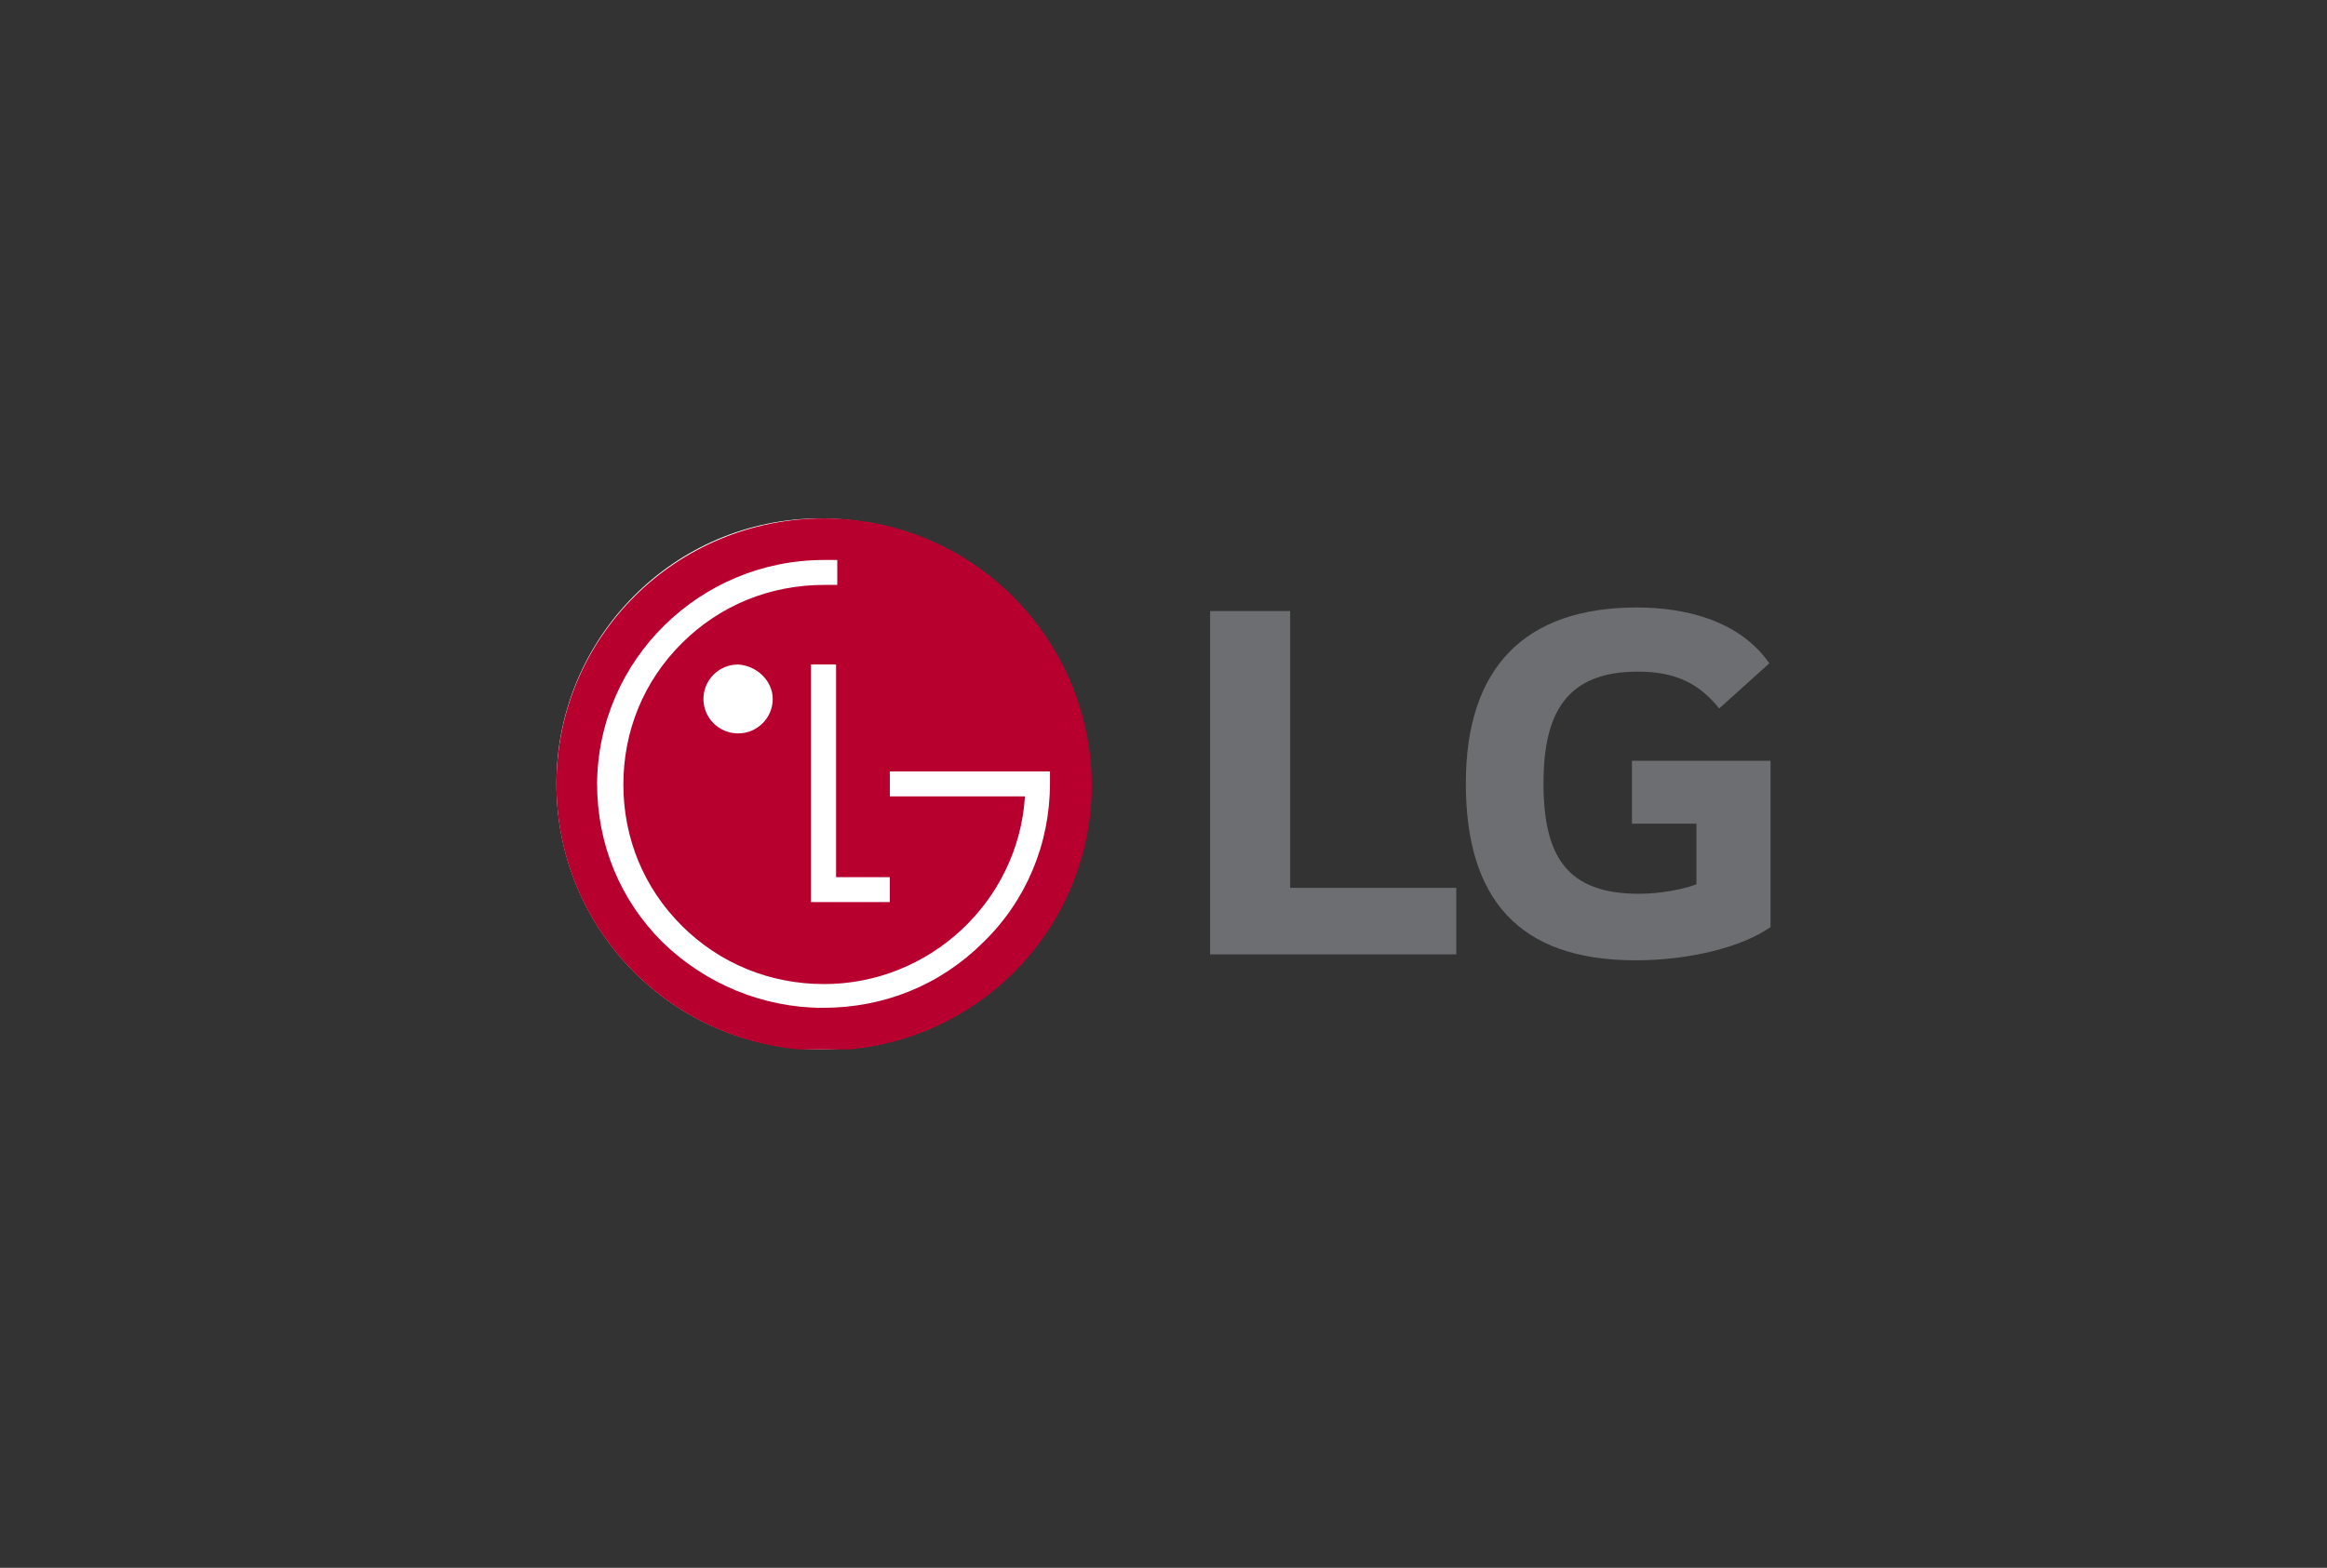 <svg width="184" height="124" viewBox="0 0 184 124" fill="none" xmlns="http://www.w3.org/2000/svg">
<rect x="0" y="0" width="184" height="124" fill="#333333" stroke="none"/>
<g clip-path="url(#clip0)">
<path d="M64.87 83C76.395 83 85.739 73.598 85.739 62C85.739 50.402 76.395 41 64.87 41C53.344 41 44 50.402 44 62C44 73.598 53.344 83 64.87 83Z" fill="white"/>
<path d="M61.102 55.282C61.102 56.785 59.874 58.007 58.362 58.007C56.85 58.007 55.622 56.785 55.622 55.282C55.622 53.779 56.85 52.557 58.362 52.557C59.874 52.651 61.102 53.873 61.102 55.282ZM70.362 69.376V71.349H64.126V52.557H66.11V69.376H70.362ZM77.732 74.544C74.331 77.926 69.89 79.711 65.071 79.711C60.346 79.711 55.811 77.832 52.409 74.544C49.008 71.161 47.213 66.745 47.213 61.953C47.307 52.181 55.339 44.289 65.165 44.289H66.205V46.074V46.262H65.165C60.913 46.262 56.945 47.859 53.921 50.866C50.898 53.873 49.291 57.819 49.291 62.047C49.291 66.275 50.898 70.222 53.921 73.228C56.945 76.235 60.913 77.832 65.165 77.832C73.48 77.832 80.472 71.349 81.039 63.081C81.039 63.081 81.039 63.081 81.039 62.987H70.362V61.013H82.173H83.024V61.953C83.024 66.745 81.134 71.255 77.732 74.544ZM65.165 41C53.449 41 44 50.396 44 62.047C44 73.698 53.449 83.094 65.165 83.094C76.882 83.094 86.331 73.698 86.331 62.047C86.236 50.396 76.787 41 65.165 41Z" fill="#B7002E"/>
<path d="M102.016 48.329H95.685V75.484H115.149V70.222H102.016V48.329Z" fill="#6D6E71"/>
<path d="M129.04 65.148H134.142V69.939C133.197 70.315 131.308 70.691 129.606 70.691C123.938 70.691 122.048 67.778 122.048 61.953C122.048 56.409 123.843 53.121 129.512 53.121C132.63 53.121 134.426 54.154 135.938 56.033L139.906 52.463C137.544 49.081 133.292 48.047 129.418 48.047C120.536 48.047 115.906 52.839 115.906 61.953C115.906 71.067 120.063 75.953 129.323 75.953C133.575 75.953 137.733 74.919 140 73.322V60.168H129.04V65.148Z" fill="#6D6E71"/>
</g>
<defs>
<clipPath id="clip0">
<rect width="96" height="42" fill="white" transform="translate(44 41)"/>
</clipPath>
</defs>
</svg>
